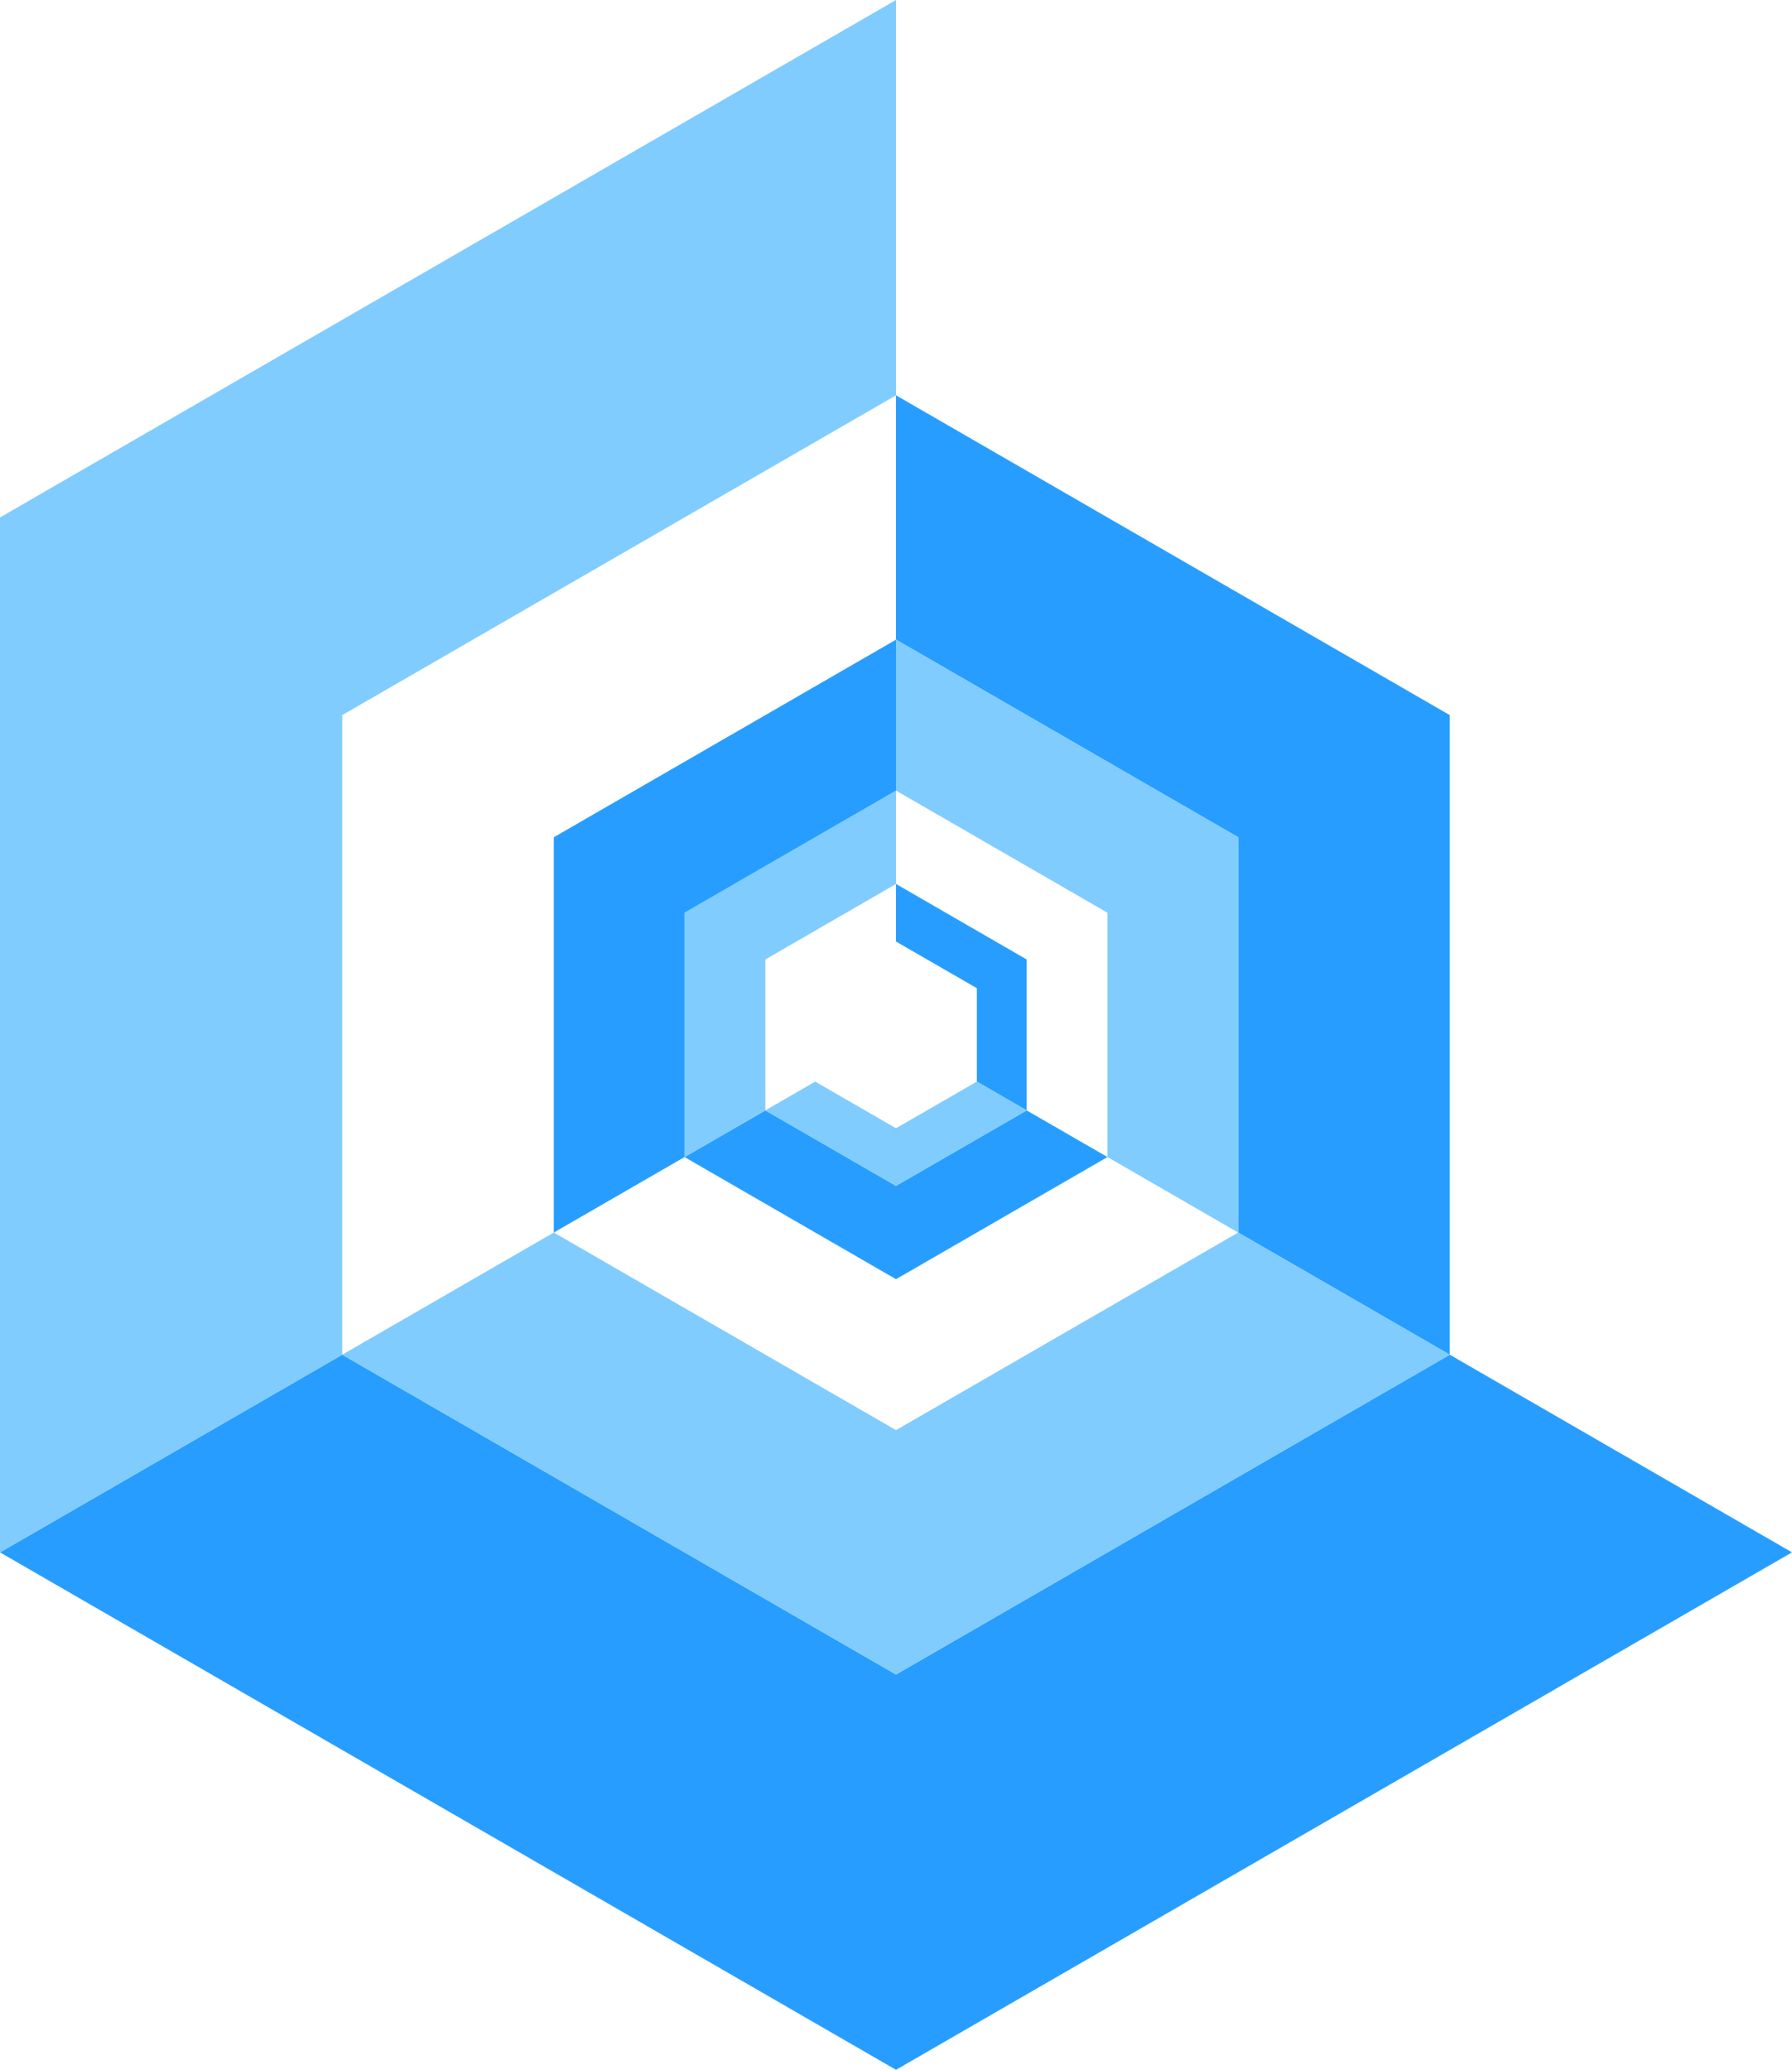 <svg id="Layer_1" data-name="Layer 1" xmlns="http://www.w3.org/2000/svg" viewBox="0 0 692.82 800"><defs><style>.cls-1{fill:#279eff;}.cls-2{fill:#80ccff;}</style></defs><title>ACE Color</title><polygon class="cls-1" points="692.82 600 346.41 800 0 600 132.32 523.6 346.41 647.21 560.5 523.6 692.82 600"/><polygon class="cls-1" points="560.5 276.39 560.5 523.6 478.71 476.39 478.71 323.61 346.41 247.23 346.41 152.79 560.5 276.39"/><polygon class="cls-2" points="560.5 523.6 346.41 647.21 132.32 523.6 214.11 476.39 346.41 552.76 478.71 476.39 560.5 523.6"/><polygon class="cls-2" points="478.71 323.61 478.71 476.39 428.17 447.21 428.19 447.21 428.19 352.79 346.41 305.57 346.41 247.23 478.71 323.61"/><polygon class="cls-1" points="428.17 447.21 346.41 494.42 264.65 447.21 295.89 429.18 346.41 458.34 396.93 429.18 428.17 447.21"/><polygon class="cls-1" points="396.93 370.84 396.93 429.18 377.66 418.05 377.66 381.94 346.41 363.91 346.41 341.66 396.93 370.84"/><polygon class="cls-2" points="396.93 429.18 346.41 458.34 295.89 429.18 315.17 418.05 346.41 436.08 377.66 418.05 396.93 429.18"/><polygon class="cls-2" points="346.41 305.57 346.41 341.66 295.89 370.84 295.89 429.18 264.65 447.21 264.63 447.21 264.63 352.79 346.41 305.57"/><polygon class="cls-1" points="346.41 247.23 346.41 305.57 264.63 352.79 264.63 447.21 264.65 447.21 214.11 476.39 214.11 323.61 346.41 247.23"/><polygon class="cls-2" points="346.41 0 346.41 152.79 132.32 276.39 132.32 523.6 0 600 0 200 346.41 0"/></svg>